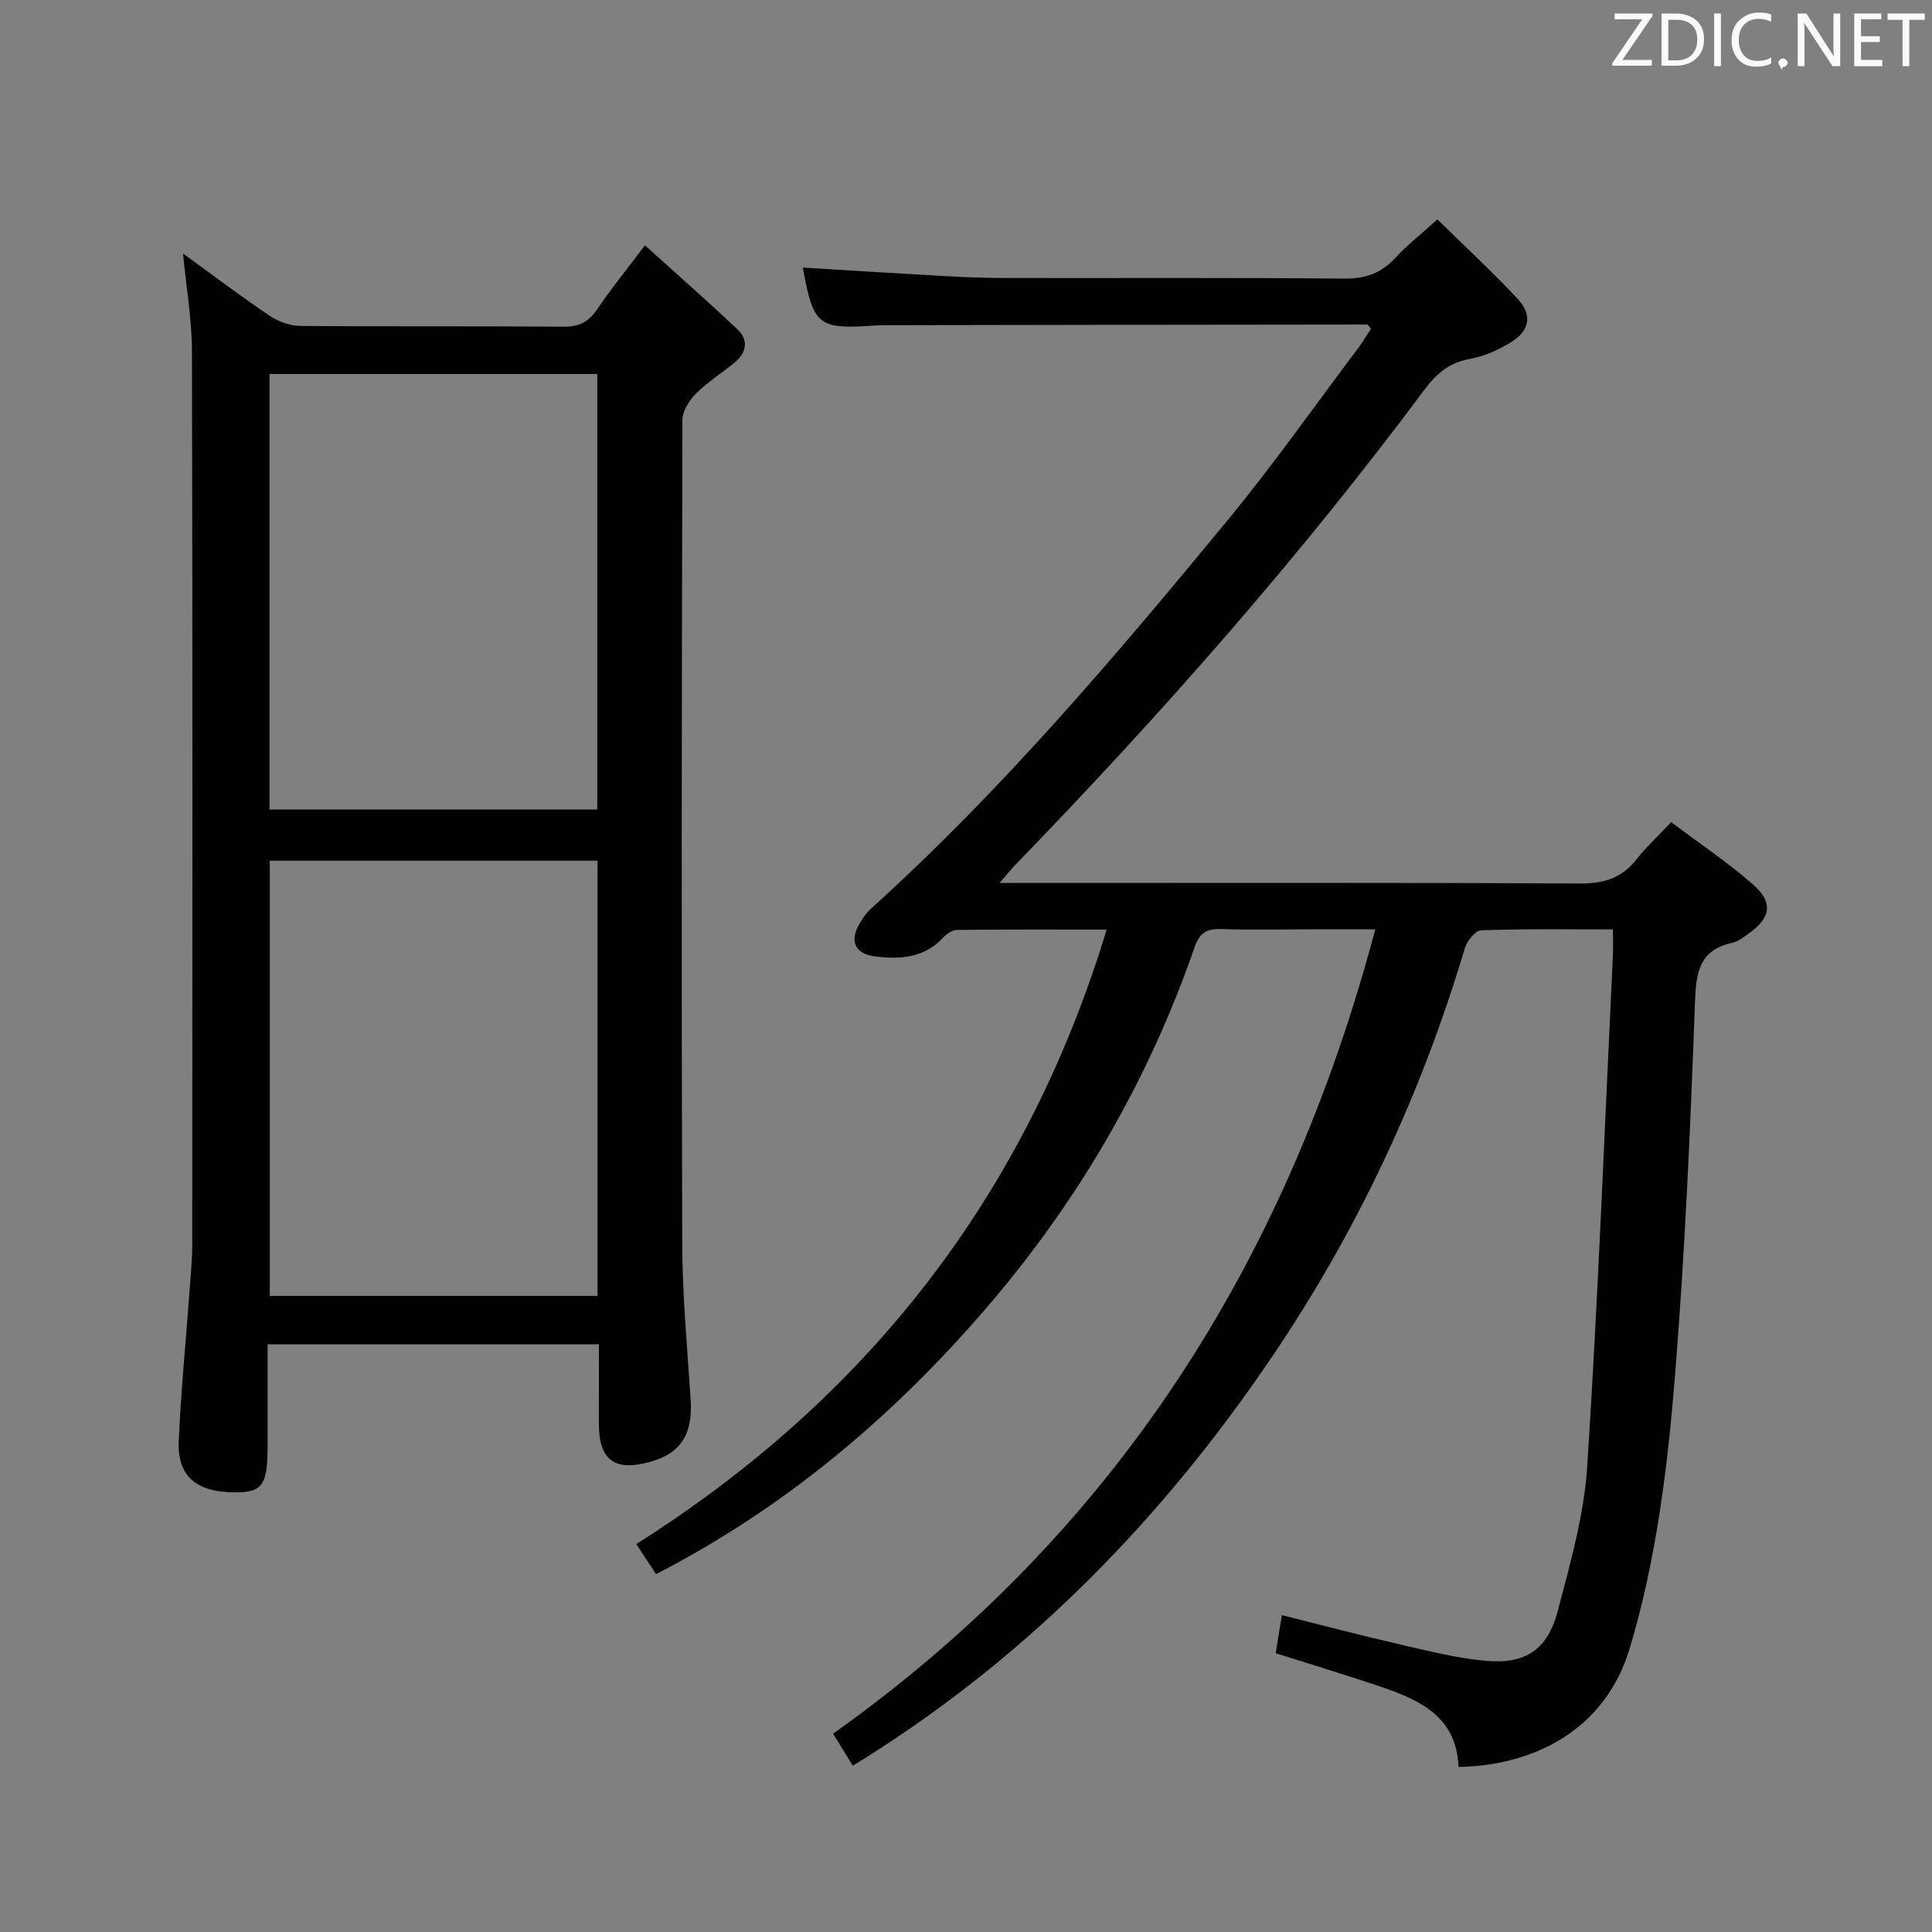 <svg enable-background="new 0 0 400 400" viewBox="0 0 400 400" xmlns="http://www.w3.org/2000/svg"><rect x="0" y="0" width="400" height="400" fill="#808080" stroke="none"/><path d="m264.12 342.28c.44-2.73.81-4.99 1.28-7.88 8.22 2.05 16.18 4.16 24.19 6 5.98 1.37 11.99 2.92 18.07 3.46 8.15.72 12.73-2.29 14.83-10.23 2.63-9.92 5.48-20.02 6.14-30.18 2.26-35.18 3.61-70.41 5.3-105.63.08-1.62.01-3.25.01-5.39-9.39 0-18.36-.15-27.31.18-1.21.04-2.94 2.29-3.39 3.82-9.04 30.34-22.34 58.65-40.12 84.84-22.43 33.03-49.76 61.11-83.67 82.51-.83.52-1.66 1.03-2.89 1.79-1.39-2.27-2.66-4.33-4.07-6.63 58.1-41.31 93.87-97.36 112.25-166.53-5.05 0-9.28 0-13.5 0-6.17 0-12.34.14-18.5-.06-2.94-.09-4.39.82-5.4 3.72-9.86 28.48-24.89 53.97-44.76 76.62-18.94 21.59-40.63 39.77-66.75 53.22-1.17-1.79-2.51-3.82-4.09-6.22 47.9-30.33 80.6-72.1 97.39-127.23-10.83 0-20.92-.05-31 .07-.99.01-2.18.85-2.92 1.64-3.86 4.15-8.77 4.47-13.85 3.87-4.42-.52-5.6-3.21-3.29-7 .6-.99 1.26-2 2.1-2.77 27.15-24.51 50.72-52.33 73.91-80.46 9.52-11.55 18.15-23.83 27.16-35.8.98-1.3 1.79-2.71 2.61-3.96-.4-.44-.61-.86-.81-.86-33.33.03-66.65.08-99.98.14-.67 0-1.33.03-2 .07-11.69.8-12.65.03-14.85-12 9.89.6 19.79 1.23 29.7 1.78 4.15.23 8.3.38 12.45.38 23.33.04 46.66-.09 69.99.12 4.36.04 7.61-1.11 10.53-4.28 2.46-2.68 5.37-4.95 8.72-7.97 5.63 5.53 11.33 10.79 16.61 16.44 3.16 3.38 2.49 6.69-1.55 9.09-2.53 1.51-5.39 2.82-8.26 3.33-4.26.76-6.94 2.98-9.47 6.37-25.89 34.78-54.52 67.23-84.67 98.35-.89.92-1.69 1.93-3.33 3.8h6.18c38 0 75.99-.09 113.99.11 4.91.03 8.63-1.09 11.67-4.95 1.94-2.47 4.28-4.62 7.23-7.76 5.72 4.31 11.62 8.26 16.92 12.89 4.26 3.72 3.73 6.86-.8 10.14-1.07.77-2.21 1.68-3.45 1.95-6.95 1.53-7.52 6.19-7.75 12.44-.94 25.75-2.05 51.52-4.13 77.2-1.54 18.99-3.84 37.95-9.36 56.4-5.09 17.04-20.02 24.34-35.46 24.6-.42-11.08-8.97-14.25-17.68-17.15-6.56-2.17-13.21-4.19-20.17-6.4z" fill="#010100"/><path d="m124 278.33c-23.09 0-45.39 0-68.59 0v20.86c0 8.33-1.06 9.83-6.89 9.79-7.87-.05-11.82-3.36-11.51-10.58.43-10.12 1.43-20.21 2.17-30.31.25-3.48.62-6.97.62-10.45.04-61.66.08-123.32-.06-184.99-.01-6.55-1.17-13.1-1.85-20.16 6.16 4.46 11.97 8.87 18 12.93 1.79 1.21 4.21 2.04 6.35 2.06 18.16.16 36.33.01 54.49.16 3.23.03 5.2-1.06 6.96-3.68 2.78-4.12 5.94-7.99 9.84-13.17 6.6 5.97 13.02 11.6 19.21 17.46 2.14 2.03 1.9 4.62-.38 6.58-2.65 2.27-5.7 4.1-8.15 6.55-1.44 1.43-2.92 3.67-2.92 5.55-.15 56.83-.22 113.66-.04 170.49.03 10.79 1.04 21.59 1.74 32.37.46 7.11-1.99 11.07-8.32 12.85-7.44 2.1-10.68-.31-10.68-7.95.01-5.27.01-10.58.01-16.36zm-68.2-200.9v90.17h67.85c0-30.28 0-60.17 0-90.17-22.77 0-45.17 0-67.85 0zm.06 100.77v90.1h67.85c0-30.17 0-60.03 0-90.1-22.72 0-45.15 0-67.85 0z" fill="#010100"/><g fill="#fafafb"><path d="m342.2 3.2-6.3 9.2h6.1v1.2h-8.2v-.5l6.2-9.1h-5.7v-1.2h7.8v.4z"/><path d="m344 13.7v-10.9h3.1c1.6 0 3 .5 4.1 1.4 1.1 1 1.6 2.2 1.6 3.9s-.5 3-1.6 4-2.5 1.5-4.2 1.5h-3zm1.4-9.6v8.4h1.6c1.4 0 2.5-.4 3.2-1.1.8-.8 1.2-1.8 1.2-3.2s-.4-2.4-1.2-3.1-1.8-1-3.1-1z"/><path d="m356.3 2.8v10.9h-1.4v-10.9z"/><path d="m366.6 13.2c-.8.4-1.8.6-3 .6-1.6 0-2.8-.5-3.7-1.5s-1.4-2.3-1.4-3.9c0-1.7.5-3.2 1.6-4.2s2.4-1.6 4-1.6c1 0 1.9.1 2.6.4v1.5c-.8-.4-1.6-.6-2.6-.6-1.2 0-2.2.4-3 1.2s-1.1 1.9-1.1 3.3c0 1.3.4 2.3 1.1 3.1s1.6 1.1 2.8 1.1c1.1 0 2-.2 2.8-.7v1.3z"/><path d="m368.2 13c0-.3.1-.5.3-.6.2-.2.4-.3.6-.3.3 0 .5.1.7.3s.3.4.3.6-.1.5-.3.6c-.2.2-.4.3-.7.3-.3 1-.5-.1-.6-.3-.2-.2-.3-.4-.3-.6z"/><path d="m381.1 13.7h-1.7l-5.5-8.4c-.2-.2-.3-.5-.4-.7 0 .2.1.8.1 1.5v7.6h-1.4v-10.9h1.8l5.3 8.3c.3.4.4.6.4.8 0-.3-.1-.8-.1-1.6v-7.5h1.4v10.9z"/><path d="m389.7 13.7h-5.8v-10.9h5.6v1.2h-4.2v3.5h3.9v1.2h-3.9v3.7h4.4z"/><path d="m398.4 4.1h-3.1v9.6h-1.4v-9.6h-3.1v-1.3h7.7v1.3z"/></g></svg>